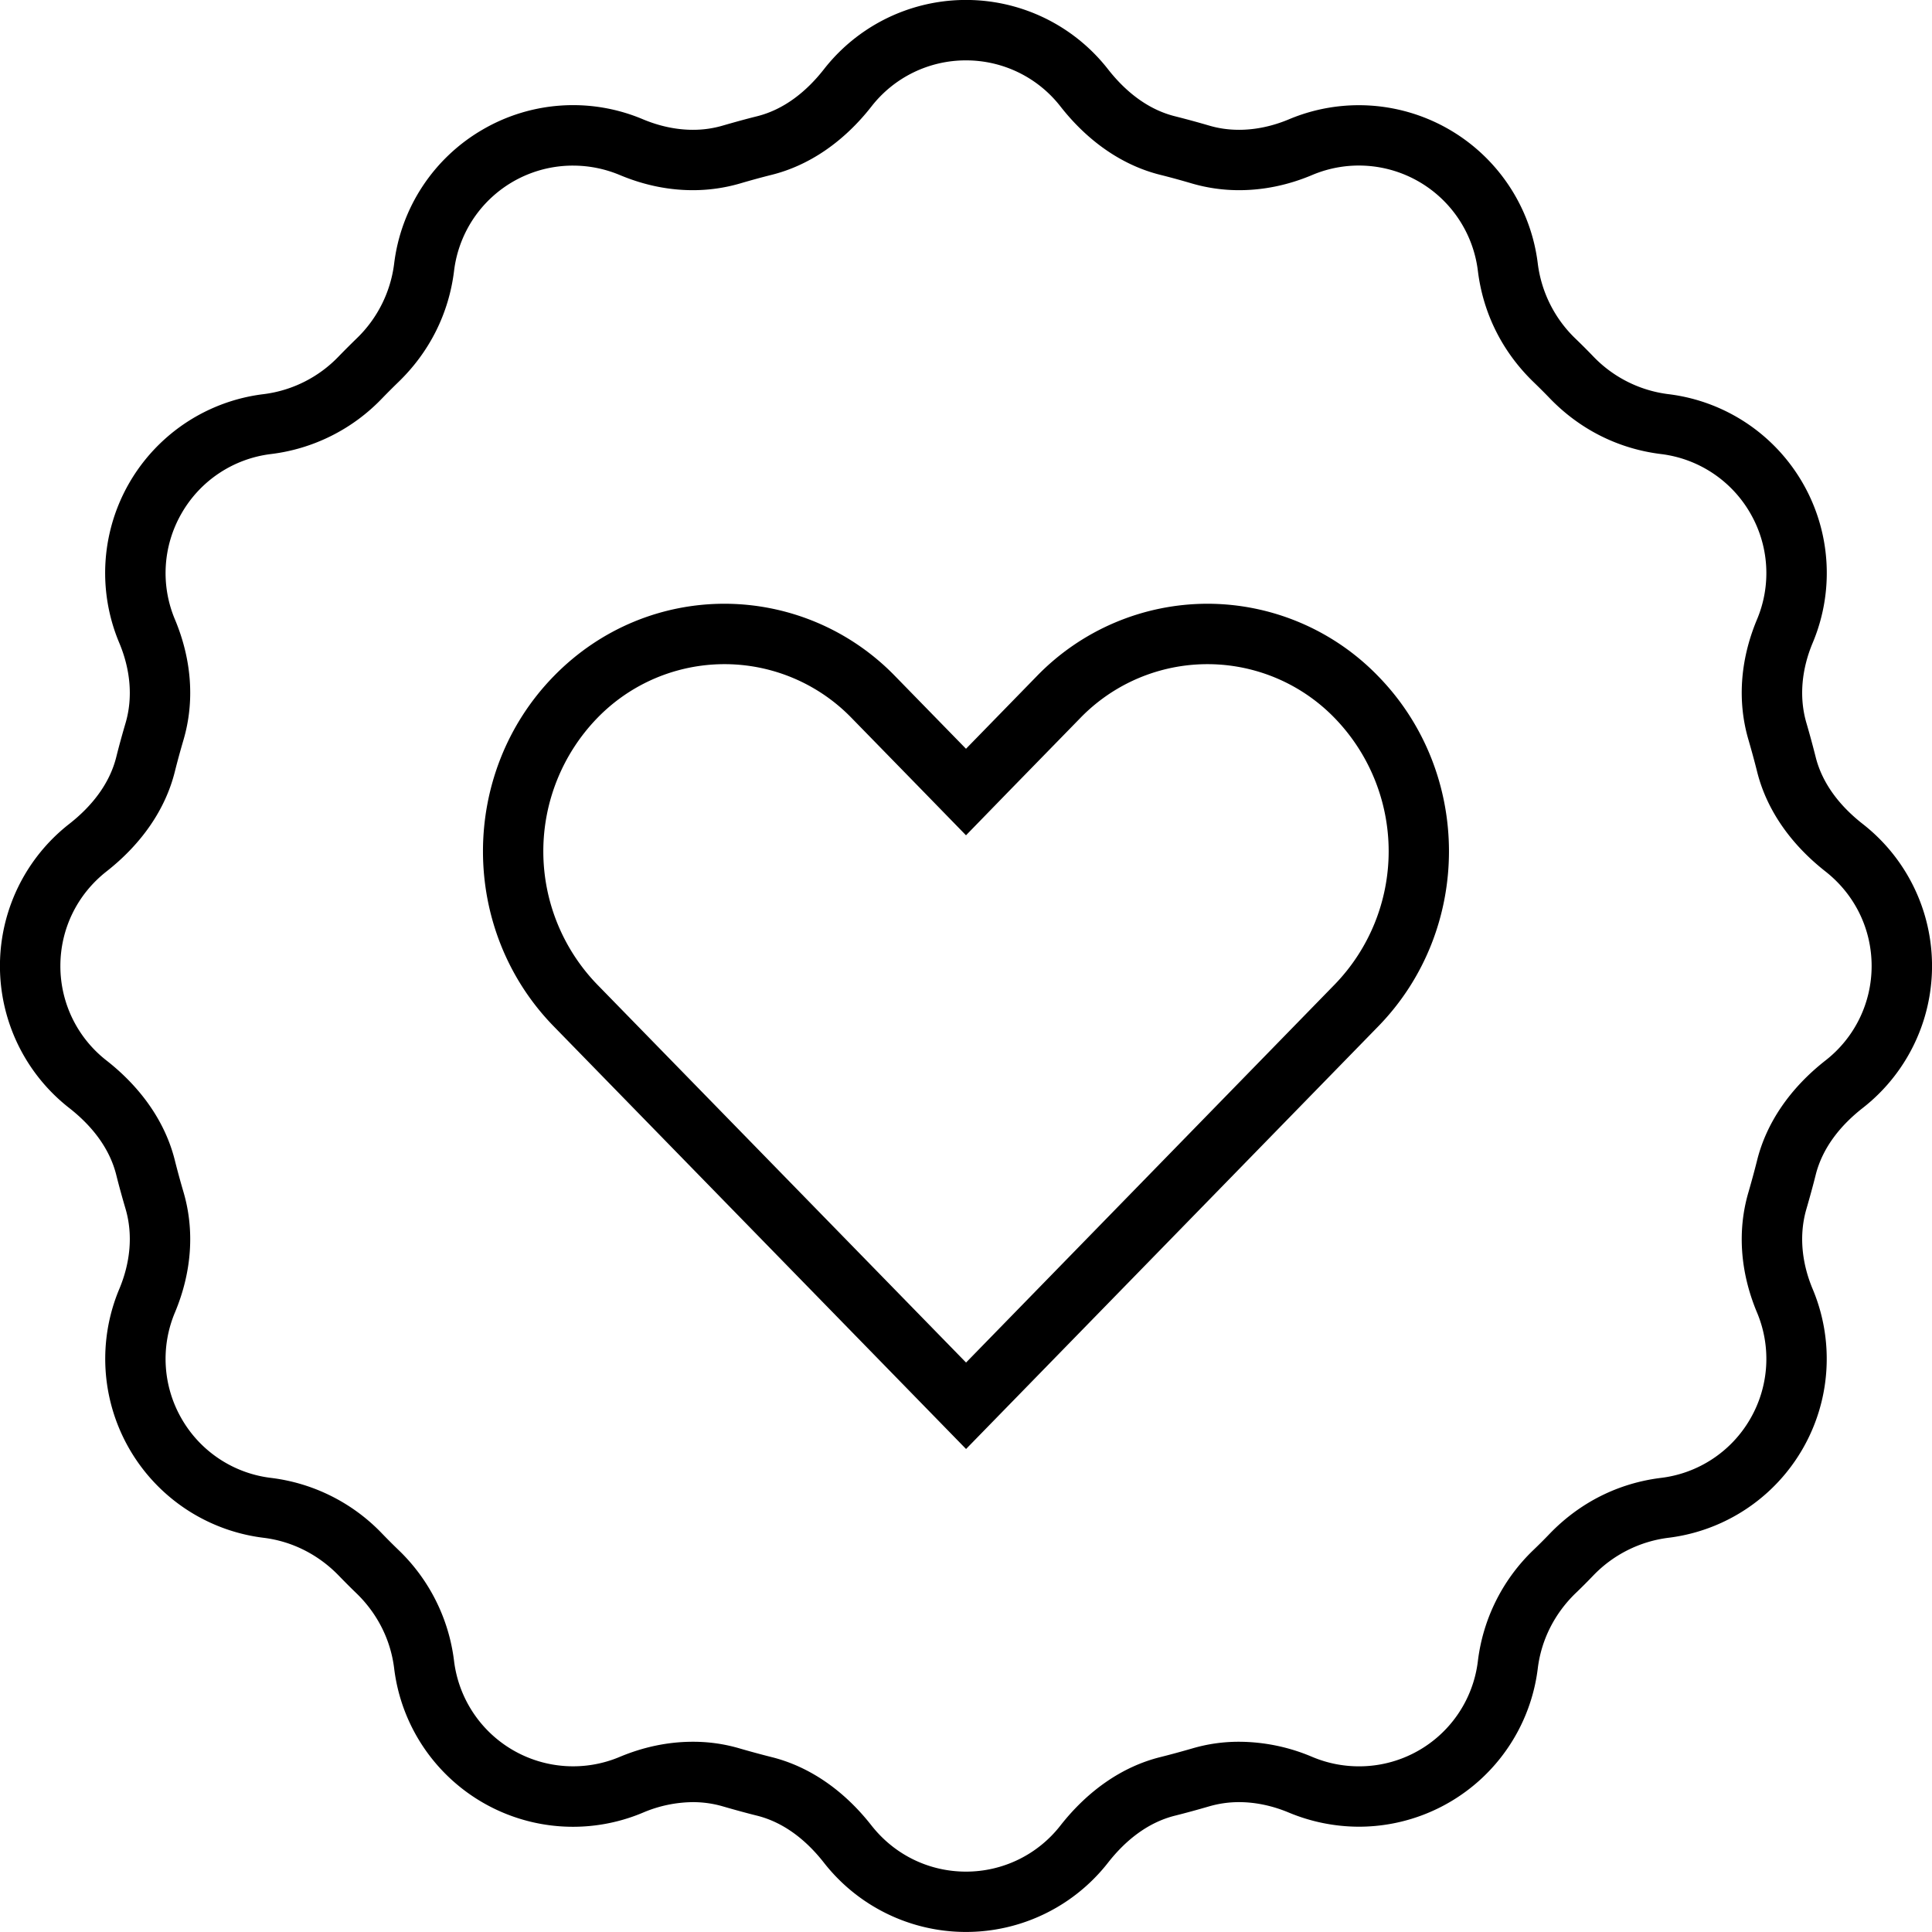 <svg width="32" height="32" viewBox="0 0 32 32" xmlns="http://www.w3.org/2000/svg">
    <title>
        loyalty
    </title>
    <path d="M30.234 17.566c-.584.458-.976 1.03-1.131 1.653-.044.176-.092.35-.142.524-.188.636-.139 1.325.138 1.99a1.982 1.982 0 0 1-.109 1.767 1.98 1.98 0 0 1-1.483.979c-.7.087-1.334.404-1.832.917a9.175 9.175 0 0 1-.279.279 3.056 3.056 0 0 0-.917 1.832 1.98 1.98 0 0 1-1.969 1.749c-.267 0-.528-.052-.777-.157a3.122 3.122 0 0 0-1.21-.25 2.72 2.72 0 0 0-.78.112c-.174.05-.348.098-.524.142-.623.155-1.194.547-1.653 1.131A1.98 1.98 0 0 1 16 31c-.615 0-1.186-.28-1.567-.766-.458-.584-1.03-.976-1.653-1.131a15.56 15.56 0 0 1-.524-.142 2.72 2.72 0 0 0-.78-.112c-.406 0-.813.084-1.21.25a1.987 1.987 0 0 1-2.746-1.592 3.056 3.056 0 0 0-.917-1.832 10.485 10.485 0 0 1-.279-.279 3.056 3.056 0 0 0-1.832-.917 1.98 1.98 0 0 1-1.483-.979 1.982 1.982 0 0 1-.109-1.767c.277-.665.326-1.354.139-1.99a13.51 13.51 0 0 1-.143-.524c-.155-.623-.547-1.195-1.131-1.653A1.98 1.98 0 0 1 1 16c0-.615.279-1.186.765-1.567.584-.459.976-1.03 1.131-1.653.044-.176.092-.35.143-.524.187-.636.138-1.325-.139-1.99A1.98 1.98 0 0 1 3.009 8.5a1.982 1.982 0 0 1 1.483-.98 3.056 3.056 0 0 0 1.832-.917c.092-.095.184-.187.279-.279.513-.498.83-1.132.917-1.832a1.982 1.982 0 0 1 1.969-1.749c.267 0 .528.052.777.156.398.167.804.251 1.21.251.267 0 .529-.038.781-.111.173-.051.347-.099.523-.143.623-.155 1.195-.547 1.653-1.131A1.98 1.98 0 0 1 16 1a1.98 1.98 0 0 1 1.566.765c.458.584 1.03.976 1.653 1.131.176.044.35.092.523.143.251.073.513.111.781.111.406 0 .814-.084 1.21-.251a1.986 1.986 0 0 1 2.746 1.593c.087.7.404 1.334.917 1.832.095.092.188.184.279.279.498.513 1.132.83 1.832.917a1.982 1.982 0 0 1 1.483.98 1.98 1.98 0 0 1 .109 1.766c-.277.665-.326 1.354-.138 1.991.05.173.098.347.142.523.155.623.547 1.194 1.131 1.653.486.381.766.952.766 1.567a1.98 1.98 0 0 1-.766 1.566m.617-3.92c-.366-.287-.665-.656-.778-1.108a15.588 15.588 0 0 0-.153-.563c-.128-.437-.074-.902.102-1.323a2.984 2.984 0 0 0-2.392-4.124 2.077 2.077 0 0 1-1.238-.622 10.537 10.537 0 0 0-.299-.299 2.083 2.083 0 0 1-.622-1.238 2.986 2.986 0 0 0-4.124-2.392c-.263.11-.544.173-.824.173-.168 0-.335-.022-.499-.071a15.536 15.536 0 0 0-.562-.153c-.453-.113-.822-.412-1.109-.778a2.985 2.985 0 0 0-4.707 0c-.287.366-.656.665-1.108.778-.189.047-.376.099-.563.153a1.735 1.735 0 0 1-.499.071c-.28 0-.56-.063-.824-.173A2.973 2.973 0 0 0 8 2.143a2.984 2.984 0 0 0-1.472 2.226 2.077 2.077 0 0 1-.622 1.238c-.101.098-.201.198-.299.299a2.077 2.077 0 0 1-1.238.622 2.984 2.984 0 0 0-2.392 4.124c.176.421.231.886.103 1.323-.055.187-.107.374-.154.563-.113.452-.412.821-.778 1.108a2.985 2.985 0 0 0 0 4.707c.366.287.665.656.778 1.109.047.188.099.375.154.562.128.438.073.902-.103 1.323a2.987 2.987 0 0 0 2.392 4.124c.474.059.905.28 1.238.622.098.101.198.202.299.299.343.333.563.764.622 1.238a2.984 2.984 0 0 0 4.124 2.392 2.15 2.15 0 0 1 .824-.173c.168 0 .335.023.499.071.187.054.374.106.563.153.452.113.821.412 1.108.778a2.986 2.986 0 0 0 4.707 0c.287-.366.656-.665 1.109-.778.188-.047.376-.099.562-.153a1.77 1.77 0 0 1 .499-.071c.28 0 .561.063.824.173a3.03 3.03 0 0 0 1.163.234 2.986 2.986 0 0 0 2.961-2.626c.059-.474.28-.905.622-1.238.102-.097.202-.198.299-.299a2.083 2.083 0 0 1 1.238-.622 2.986 2.986 0 0 0 2.392-4.124c-.176-.421-.23-.885-.102-1.323.054-.187.106-.374.153-.562.113-.453.412-.822.778-1.109a2.984 2.984 0 0 0 0-4.707m-8.739 2.655l-6.111 6.267-6.114-6.266a3.173 3.173 0 0 1 0-4.403 2.933 2.933 0 0 1 4.224-.001l1.173 1.202.716.735.715-.735 1.172-1.201a2.933 2.933 0 0 1 4.225 0 3.17 3.17 0 0 1 0 4.402M20 10a3.94 3.94 0 0 0-2.829 1.201L16 12.402 14.827 11.2a3.94 3.94 0 0 0-2.828-1.2c-1.024 0-2.047.4-2.828 1.201-1.562 1.601-1.562 4.198.001 5.799l6.829 7 6.827-7c1.562-1.602 1.562-4.198 0-5.799A3.939 3.939 0 0 0 20 10" fill-rule="evenodd"/>
</svg>
